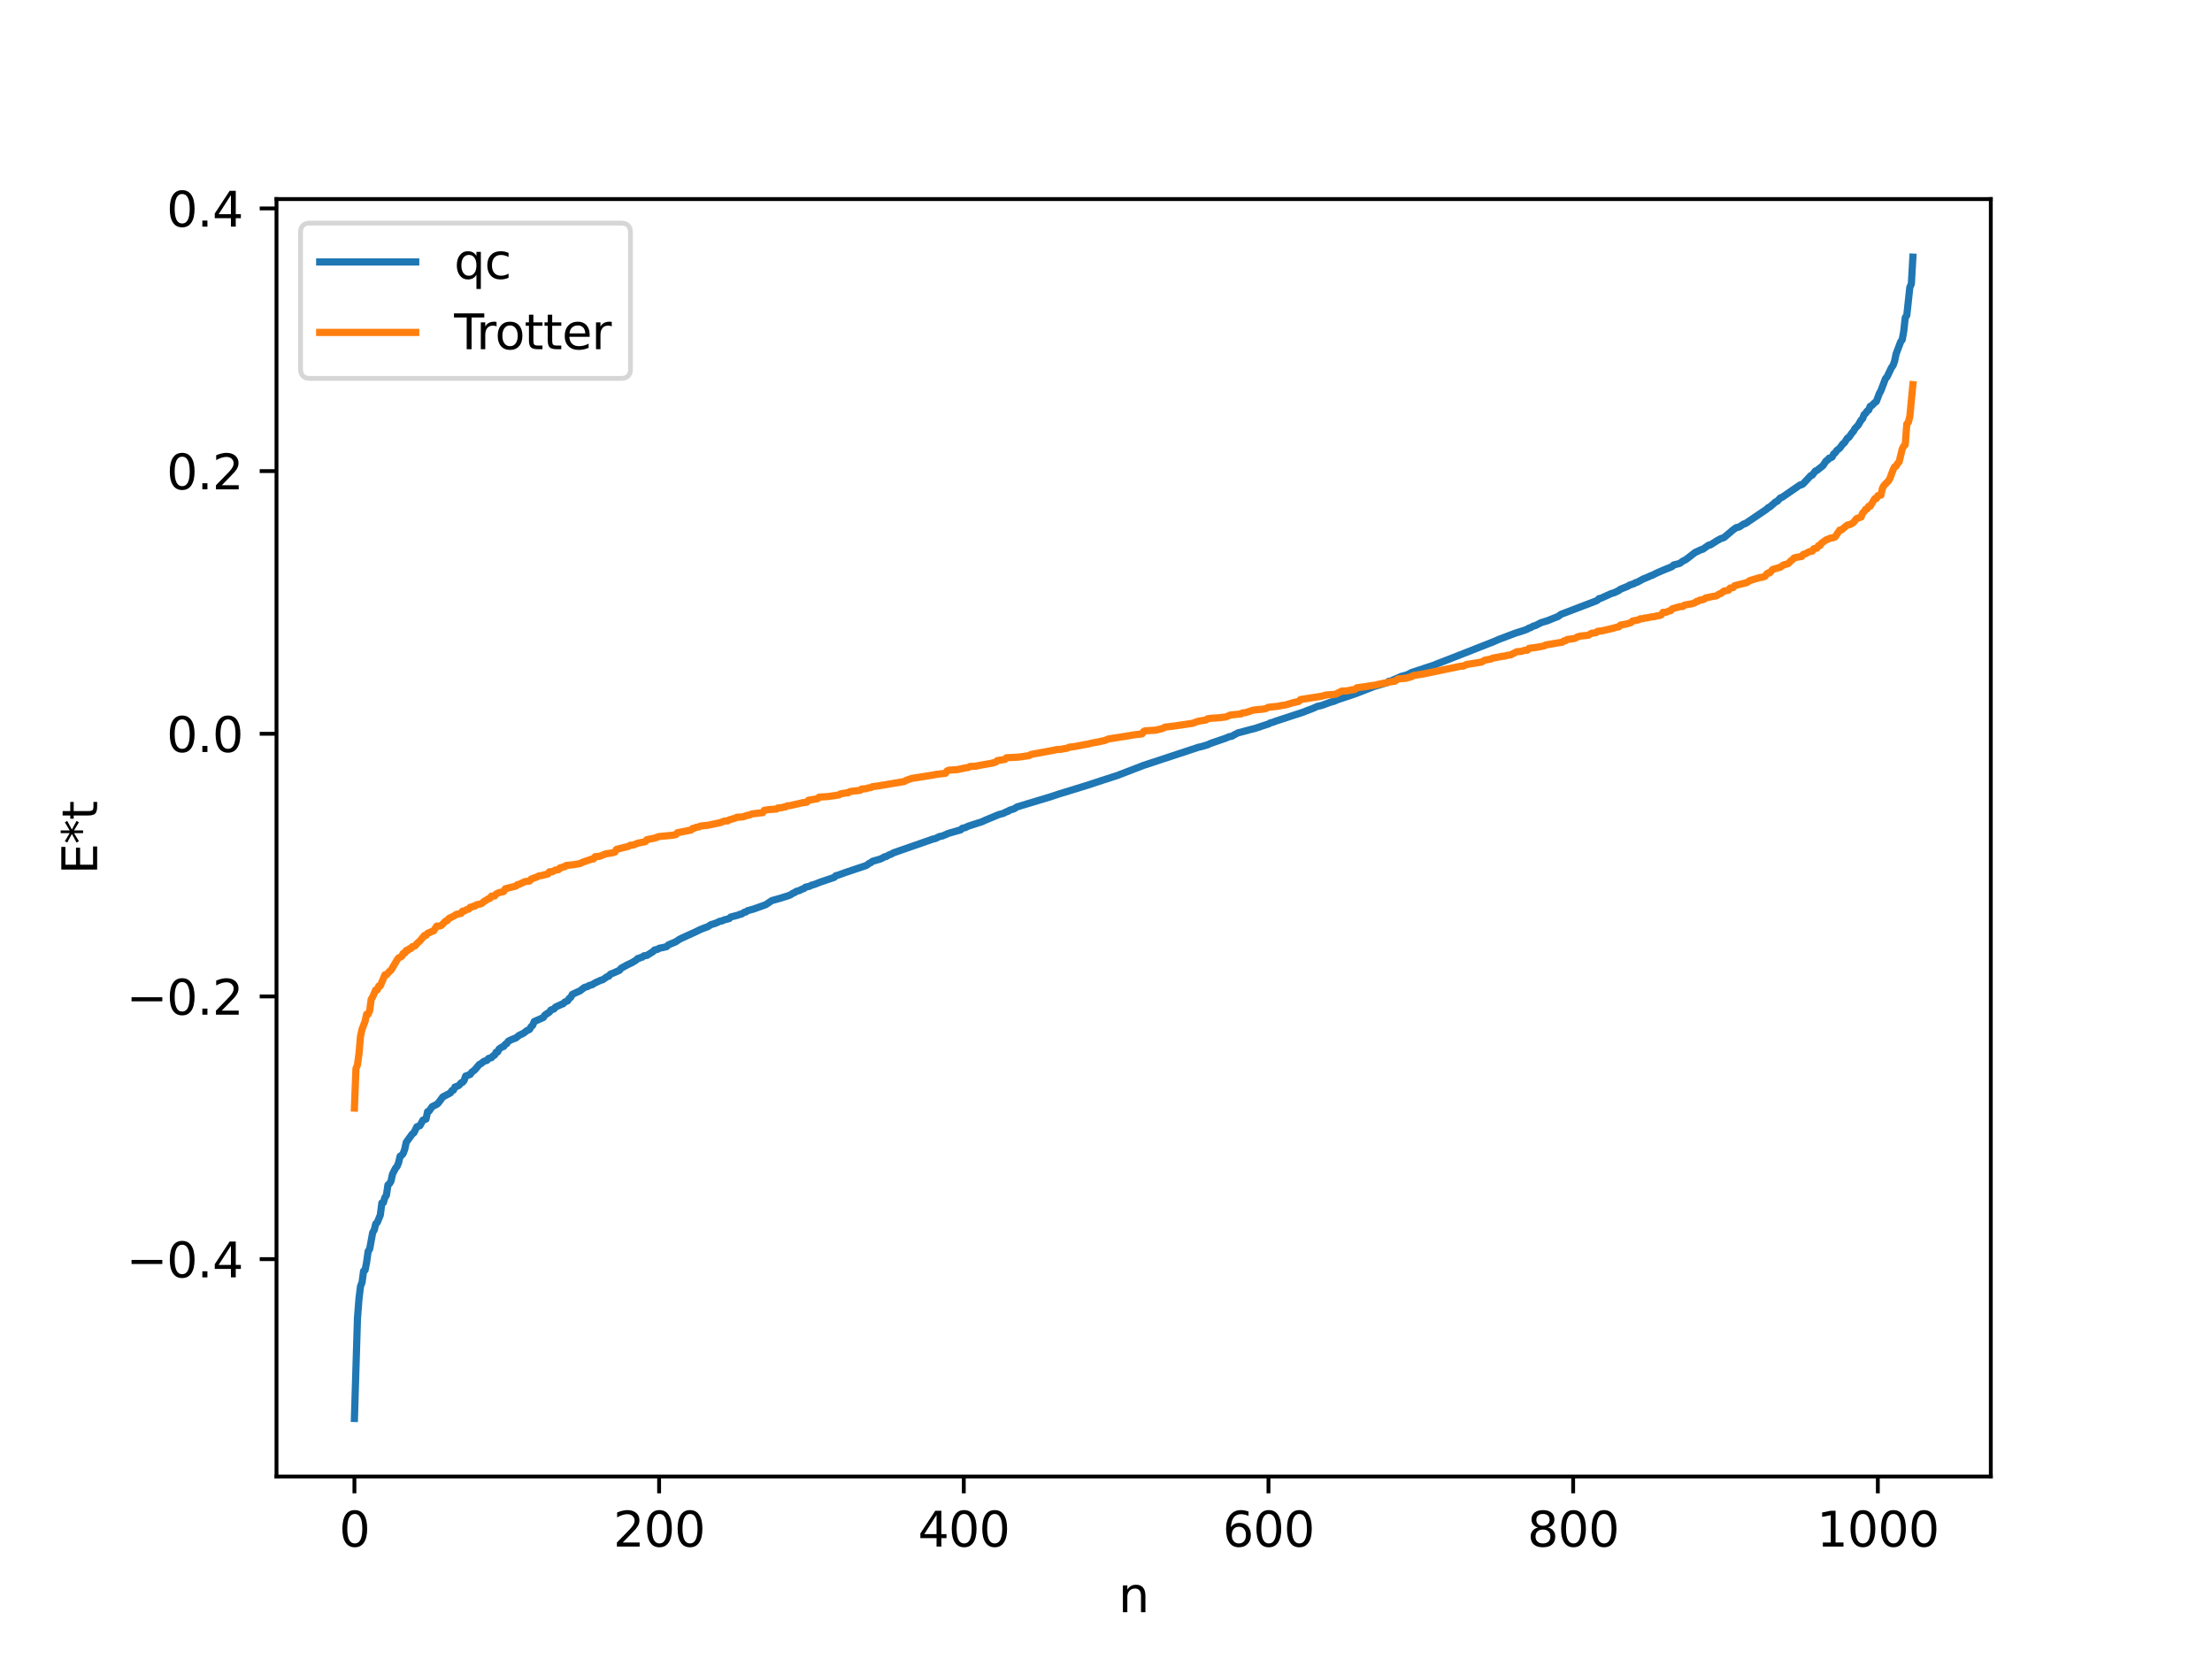 <?xml version="1.0" encoding="utf-8" standalone="no"?>
<!DOCTYPE svg PUBLIC "-//W3C//DTD SVG 1.1//EN"
  "http://www.w3.org/Graphics/SVG/1.1/DTD/svg11.dtd">
<svg xmlns:xlink="http://www.w3.org/1999/xlink" width="460.8pt" height="345.6pt" viewBox="0 0 460.8 345.6" xmlns="http://www.w3.org/2000/svg" version="1.1">
 <defs>
  <style type="text/css">*{stroke-linejoin: round; stroke-linecap: butt}</style>
 </defs>
 <g id="figure_1">
  <g id="patch_1">
   <path d="M 0 345.6 
L 460.8 345.6 
L 460.8 0 
L 0 0 
z
" style="fill: #ffffff"/>
  </g>
  <g id="axes_1">
   <g id="patch_2">
    <path d="M 57.6 307.584 
L 414.72 307.584 
L 414.72 41.472 
L 57.6 41.472 
z
" style="fill: #ffffff"/>
   </g>
   <g id="matplotlib.axis_1">
    <g id="xtick_1">
     <g id="line2d_1">
      <defs>
       <path id="mc546748da5" d="M 0 0 
L 0 3.5 
" style="stroke: #000000; stroke-width: 0.8"/>
      </defs>
      <g>
       <use xlink:href="#mc546748da5" x="73.833" y="307.584" style="stroke: #000000; stroke-width: 0.8"/>
      </g>
     </g>
     <g id="text_1">
      <!-- 0 -->
      <g transform="translate(70.651 322.182) scale(0.1 -0.1)">
       <defs>
        <path id="DejaVuSans-30" d="M 2034 4250 
Q 1547 4250 1301 3770 
Q 1056 3291 1056 2328 
Q 1056 1369 1301 889 
Q 1547 409 2034 409 
Q 2525 409 2770 889 
Q 3016 1369 3016 2328 
Q 3016 3291 2770 3770 
Q 2525 4250 2034 4250 
z
M 2034 4750 
Q 2819 4750 3233 4129 
Q 3647 3509 3647 2328 
Q 3647 1150 3233 529 
Q 2819 -91 2034 -91 
Q 1250 -91 836 529 
Q 422 1150 422 2328 
Q 422 3509 836 4129 
Q 1250 4750 2034 4750 
z
" transform="scale(0.016)"/>
       </defs>
       <use xlink:href="#DejaVuSans-30"/>
      </g>
     </g>
    </g>
    <g id="xtick_2">
     <g id="line2d_2">
      <g>
       <use xlink:href="#mc546748da5" x="137.304" y="307.584" style="stroke: #000000; stroke-width: 0.8"/>
      </g>
     </g>
     <g id="text_2">
      <!-- 200 -->
      <g transform="translate(127.76 322.182) scale(0.1 -0.1)">
       <defs>
        <path id="DejaVuSans-32" d="M 1228 531 
L 3431 531 
L 3431 0 
L 469 0 
L 469 531 
Q 828 903 1448 1529 
Q 2069 2156 2228 2338 
Q 2531 2678 2651 2914 
Q 2772 3150 2772 3378 
Q 2772 3750 2511 3984 
Q 2250 4219 1831 4219 
Q 1534 4219 1204 4116 
Q 875 4013 500 3803 
L 500 4441 
Q 881 4594 1212 4672 
Q 1544 4750 1819 4750 
Q 2544 4750 2975 4387 
Q 3406 4025 3406 3419 
Q 3406 3131 3298 2873 
Q 3191 2616 2906 2266 
Q 2828 2175 2409 1742 
Q 1991 1309 1228 531 
z
" transform="scale(0.016)"/>
       </defs>
       <use xlink:href="#DejaVuSans-32"/>
       <use xlink:href="#DejaVuSans-30" x="63.623"/>
       <use xlink:href="#DejaVuSans-30" x="127.246"/>
      </g>
     </g>
    </g>
    <g id="xtick_3">
     <g id="line2d_3">
      <g>
       <use xlink:href="#mc546748da5" x="200.775" y="307.584" style="stroke: #000000; stroke-width: 0.8"/>
      </g>
     </g>
     <g id="text_3">
      <!-- 400 -->
      <g transform="translate(191.231 322.182) scale(0.1 -0.1)">
       <defs>
        <path id="DejaVuSans-34" d="M 2419 4116 
L 825 1625 
L 2419 1625 
L 2419 4116 
z
M 2253 4666 
L 3047 4666 
L 3047 1625 
L 3713 1625 
L 3713 1100 
L 3047 1100 
L 3047 0 
L 2419 0 
L 2419 1100 
L 313 1100 
L 313 1709 
L 2253 4666 
z
" transform="scale(0.016)"/>
       </defs>
       <use xlink:href="#DejaVuSans-34"/>
       <use xlink:href="#DejaVuSans-30" x="63.623"/>
       <use xlink:href="#DejaVuSans-30" x="127.246"/>
      </g>
     </g>
    </g>
    <g id="xtick_4">
     <g id="line2d_4">
      <g>
       <use xlink:href="#mc546748da5" x="264.246" y="307.584" style="stroke: #000000; stroke-width: 0.8"/>
      </g>
     </g>
     <g id="text_4">
      <!-- 600 -->
      <g transform="translate(254.702 322.182) scale(0.1 -0.1)">
       <defs>
        <path id="DejaVuSans-36" d="M 2113 2584 
Q 1688 2584 1439 2293 
Q 1191 2003 1191 1497 
Q 1191 994 1439 701 
Q 1688 409 2113 409 
Q 2538 409 2786 701 
Q 3034 994 3034 1497 
Q 3034 2003 2786 2293 
Q 2538 2584 2113 2584 
z
M 3366 4563 
L 3366 3988 
Q 3128 4100 2886 4159 
Q 2644 4219 2406 4219 
Q 1781 4219 1451 3797 
Q 1122 3375 1075 2522 
Q 1259 2794 1537 2939 
Q 1816 3084 2150 3084 
Q 2853 3084 3261 2657 
Q 3669 2231 3669 1497 
Q 3669 778 3244 343 
Q 2819 -91 2113 -91 
Q 1303 -91 875 529 
Q 447 1150 447 2328 
Q 447 3434 972 4092 
Q 1497 4750 2381 4750 
Q 2619 4750 2861 4703 
Q 3103 4656 3366 4563 
z
" transform="scale(0.016)"/>
       </defs>
       <use xlink:href="#DejaVuSans-36"/>
       <use xlink:href="#DejaVuSans-30" x="63.623"/>
       <use xlink:href="#DejaVuSans-30" x="127.246"/>
      </g>
     </g>
    </g>
    <g id="xtick_5">
     <g id="line2d_5">
      <g>
       <use xlink:href="#mc546748da5" x="327.717" y="307.584" style="stroke: #000000; stroke-width: 0.8"/>
      </g>
     </g>
     <g id="text_5">
      <!-- 800 -->
      <g transform="translate(318.173 322.182) scale(0.1 -0.1)">
       <defs>
        <path id="DejaVuSans-38" d="M 2034 2216 
Q 1584 2216 1326 1975 
Q 1069 1734 1069 1313 
Q 1069 891 1326 650 
Q 1584 409 2034 409 
Q 2484 409 2743 651 
Q 3003 894 3003 1313 
Q 3003 1734 2745 1975 
Q 2488 2216 2034 2216 
z
M 1403 2484 
Q 997 2584 770 2862 
Q 544 3141 544 3541 
Q 544 4100 942 4425 
Q 1341 4750 2034 4750 
Q 2731 4750 3128 4425 
Q 3525 4100 3525 3541 
Q 3525 3141 3298 2862 
Q 3072 2584 2669 2484 
Q 3125 2378 3379 2068 
Q 3634 1759 3634 1313 
Q 3634 634 3220 271 
Q 2806 -91 2034 -91 
Q 1263 -91 848 271 
Q 434 634 434 1313 
Q 434 1759 690 2068 
Q 947 2378 1403 2484 
z
M 1172 3481 
Q 1172 3119 1398 2916 
Q 1625 2713 2034 2713 
Q 2441 2713 2670 2916 
Q 2900 3119 2900 3481 
Q 2900 3844 2670 4047 
Q 2441 4250 2034 4250 
Q 1625 4250 1398 4047 
Q 1172 3844 1172 3481 
z
" transform="scale(0.016)"/>
       </defs>
       <use xlink:href="#DejaVuSans-38"/>
       <use xlink:href="#DejaVuSans-30" x="63.623"/>
       <use xlink:href="#DejaVuSans-30" x="127.246"/>
      </g>
     </g>
    </g>
    <g id="xtick_6">
     <g id="line2d_6">
      <g>
       <use xlink:href="#mc546748da5" x="391.188" y="307.584" style="stroke: #000000; stroke-width: 0.8"/>
      </g>
     </g>
     <g id="text_6">
      <!-- 1000 -->
      <g transform="translate(378.463 322.182) scale(0.1 -0.1)">
       <defs>
        <path id="DejaVuSans-31" d="M 794 531 
L 1825 531 
L 1825 4091 
L 703 3866 
L 703 4441 
L 1819 4666 
L 2450 4666 
L 2450 531 
L 3481 531 
L 3481 0 
L 794 0 
L 794 531 
z
" transform="scale(0.016)"/>
       </defs>
       <use xlink:href="#DejaVuSans-31"/>
       <use xlink:href="#DejaVuSans-30" x="63.623"/>
       <use xlink:href="#DejaVuSans-30" x="127.246"/>
       <use xlink:href="#DejaVuSans-30" x="190.869"/>
      </g>
     </g>
    </g>
    <g id="text_7">
     <!-- n -->
     <g transform="translate(232.991 335.861) scale(0.1 -0.1)">
      <defs>
       <path id="DejaVuSans-6e" d="M 3513 2113 
L 3513 0 
L 2938 0 
L 2938 2094 
Q 2938 2591 2744 2837 
Q 2550 3084 2163 3084 
Q 1697 3084 1428 2787 
Q 1159 2491 1159 1978 
L 1159 0 
L 581 0 
L 581 3500 
L 1159 3500 
L 1159 2956 
Q 1366 3272 1645 3428 
Q 1925 3584 2291 3584 
Q 2894 3584 3203 3211 
Q 3513 2838 3513 2113 
z
" transform="scale(0.016)"/>
      </defs>
      <use xlink:href="#DejaVuSans-6e"/>
     </g>
    </g>
   </g>
   <g id="matplotlib.axis_2">
    <g id="ytick_1">
     <g id="line2d_7">
      <defs>
       <path id="me4a6883f40" d="M 0 0 
L -3.5 0 
" style="stroke: #000000; stroke-width: 0.8"/>
      </defs>
      <g>
       <use xlink:href="#me4a6883f40" x="57.6" y="262.3" style="stroke: #000000; stroke-width: 0.8"/>
      </g>
     </g>
     <g id="text_8">
      <!-- −0.4 -->
      <g transform="translate(26.317 266.099) scale(0.1 -0.1)">
       <defs>
        <path id="DejaVuSans-2212" d="M 678 2272 
L 4684 2272 
L 4684 1741 
L 678 1741 
L 678 2272 
z
" transform="scale(0.016)"/>
        <path id="DejaVuSans-2e" d="M 684 794 
L 1344 794 
L 1344 0 
L 684 0 
L 684 794 
z
" transform="scale(0.016)"/>
       </defs>
       <use xlink:href="#DejaVuSans-2212"/>
       <use xlink:href="#DejaVuSans-30" x="83.789"/>
       <use xlink:href="#DejaVuSans-2e" x="147.412"/>
       <use xlink:href="#DejaVuSans-34" x="179.199"/>
      </g>
     </g>
    </g>
    <g id="ytick_2">
     <g id="line2d_8">
      <g>
       <use xlink:href="#me4a6883f40" x="57.6" y="207.579" style="stroke: #000000; stroke-width: 0.8"/>
      </g>
     </g>
     <g id="text_9">
      <!-- −0.2 -->
      <g transform="translate(26.317 211.378) scale(0.1 -0.1)">
       <use xlink:href="#DejaVuSans-2212"/>
       <use xlink:href="#DejaVuSans-30" x="83.789"/>
       <use xlink:href="#DejaVuSans-2e" x="147.412"/>
       <use xlink:href="#DejaVuSans-32" x="179.199"/>
      </g>
     </g>
    </g>
    <g id="ytick_3">
     <g id="line2d_9">
      <g>
       <use xlink:href="#me4a6883f40" x="57.6" y="152.858" style="stroke: #000000; stroke-width: 0.8"/>
      </g>
     </g>
     <g id="text_10">
      <!-- 0.0 -->
      <g transform="translate(34.697 156.657) scale(0.1 -0.1)">
       <use xlink:href="#DejaVuSans-30"/>
       <use xlink:href="#DejaVuSans-2e" x="63.623"/>
       <use xlink:href="#DejaVuSans-30" x="95.41"/>
      </g>
     </g>
    </g>
    <g id="ytick_4">
     <g id="line2d_10">
      <g>
       <use xlink:href="#me4a6883f40" x="57.6" y="98.137" style="stroke: #000000; stroke-width: 0.8"/>
      </g>
     </g>
     <g id="text_11">
      <!-- 0.2 -->
      <g transform="translate(34.697 101.936) scale(0.1 -0.1)">
       <use xlink:href="#DejaVuSans-30"/>
       <use xlink:href="#DejaVuSans-2e" x="63.623"/>
       <use xlink:href="#DejaVuSans-32" x="95.41"/>
      </g>
     </g>
    </g>
    <g id="ytick_5">
     <g id="line2d_11">
      <g>
       <use xlink:href="#me4a6883f40" x="57.6" y="43.416" style="stroke: #000000; stroke-width: 0.8"/>
      </g>
     </g>
     <g id="text_12">
      <!-- 0.4 -->
      <g transform="translate(34.697 47.215) scale(0.1 -0.1)">
       <use xlink:href="#DejaVuSans-30"/>
       <use xlink:href="#DejaVuSans-2e" x="63.623"/>
       <use xlink:href="#DejaVuSans-34" x="95.41"/>
      </g>
     </g>
    </g>
    <g id="text_13">
     <!-- E*t -->
     <g transform="translate(20.238 182.148) rotate(-90) scale(0.1 -0.1)">
      <defs>
       <path id="DejaVuSans-45" d="M 628 4666 
L 3578 4666 
L 3578 4134 
L 1259 4134 
L 1259 2753 
L 3481 2753 
L 3481 2222 
L 1259 2222 
L 1259 531 
L 3634 531 
L 3634 0 
L 628 0 
L 628 4666 
z
" transform="scale(0.016)"/>
       <path id="DejaVuSans-2a" d="M 3009 3897 
L 1888 3291 
L 3009 2681 
L 2828 2375 
L 1778 3009 
L 1778 1831 
L 1422 1831 
L 1422 3009 
L 372 2375 
L 191 2681 
L 1313 3291 
L 191 3897 
L 372 4206 
L 1422 3572 
L 1422 4750 
L 1778 4750 
L 1778 3572 
L 2828 4206 
L 3009 3897 
z
" transform="scale(0.016)"/>
       <path id="DejaVuSans-74" d="M 1172 4494 
L 1172 3500 
L 2356 3500 
L 2356 3053 
L 1172 3053 
L 1172 1153 
Q 1172 725 1289 603 
Q 1406 481 1766 481 
L 2356 481 
L 2356 0 
L 1766 0 
Q 1100 0 847 248 
Q 594 497 594 1153 
L 594 3053 
L 172 3053 
L 172 3500 
L 594 3500 
L 594 4494 
L 1172 4494 
z
" transform="scale(0.016)"/>
      </defs>
      <use xlink:href="#DejaVuSans-45"/>
      <use xlink:href="#DejaVuSans-2a" x="63.184"/>
      <use xlink:href="#DejaVuSans-74" x="113.184"/>
     </g>
    </g>
   </g>
   <g id="line2d_12">
    <path d="M 73.833 295.488 
L 74.467 274.634 
L 74.785 270.525 
L 75.102 267.962 
L 75.42 267.154 
L 75.737 264.792 
L 76.054 264.581 
L 76.372 262.974 
L 76.689 260.663 
L 77.006 260.219 
L 77.641 256.741 
L 77.958 256.242 
L 78.276 254.932 
L 78.593 254.654 
L 79.228 253.112 
L 79.545 250.599 
L 79.862 250.536 
L 80.18 249.461 
L 80.497 248.991 
L 80.815 246.841 
L 81.132 246.585 
L 81.449 246.062 
L 81.767 244.586 
L 82.401 243.344 
L 82.719 242.985 
L 83.036 242.192 
L 83.353 240.853 
L 83.671 240.683 
L 83.988 240.296 
L 84.305 239.428 
L 84.623 237.969 
L 85.892 236.222 
L 86.21 236.001 
L 86.844 234.722 
L 87.479 234.5 
L 88.114 233.333 
L 88.748 233.124 
L 89.066 231.59 
L 89.383 231.459 
L 90.018 230.543 
L 90.97 230.065 
L 91.287 229.803 
L 92.239 228.512 
L 93.826 227.676 
L 94.143 227.192 
L 94.461 227.091 
L 94.778 226.441 
L 95.413 226.221 
L 95.73 225.978 
L 96.048 225.576 
L 96.365 225.465 
L 96.682 225.085 
L 97 224.165 
L 97.952 223.826 
L 98.269 223.36 
L 98.904 222.879 
L 99.856 221.739 
L 100.173 221.593 
L 100.808 221.091 
L 101.443 220.899 
L 101.76 220.497 
L 102.395 220.324 
L 102.712 219.96 
L 103.029 219.802 
L 103.347 219.191 
L 103.664 219.148 
L 103.981 218.514 
L 104.616 218.082 
L 104.934 217.998 
L 105.251 217.555 
L 105.568 217.393 
L 105.886 216.901 
L 106.52 216.588 
L 107.155 216.339 
L 107.472 216.226 
L 108.107 215.705 
L 109.059 215.24 
L 109.694 214.744 
L 110.329 214.434 
L 110.646 213.872 
L 110.963 213.604 
L 111.281 212.811 
L 113.185 211.967 
L 113.502 211.464 
L 114.454 210.839 
L 114.772 210.393 
L 115.406 210.188 
L 115.724 209.791 
L 116.993 209.211 
L 117.31 209.107 
L 117.628 208.755 
L 118.262 208.486 
L 118.58 207.979 
L 118.897 207.767 
L 119.215 207.152 
L 120.167 206.703 
L 120.801 206.43 
L 121.753 205.7 
L 122.388 205.524 
L 122.705 205.312 
L 123.34 205.133 
L 123.975 204.746 
L 125.244 204.167 
L 125.562 204.103 
L 126.196 203.646 
L 126.514 203.43 
L 126.831 203.351 
L 127.148 202.943 
L 127.783 202.693 
L 129.053 202.132 
L 129.37 201.715 
L 130.639 201.015 
L 131.591 200.571 
L 132.543 199.99 
L 132.861 199.664 
L 133.178 199.632 
L 133.496 199.443 
L 133.813 199.393 
L 134.13 199.111 
L 134.765 199.032 
L 136.034 198.239 
L 136.352 197.899 
L 136.986 197.77 
L 137.304 197.544 
L 138.256 197.358 
L 138.891 197.196 
L 139.208 196.849 
L 140.795 196.182 
L 141.429 195.738 
L 142.064 195.411 
L 144.92 194.114 
L 145.872 193.646 
L 146.824 193.268 
L 147.459 193.05 
L 148.094 192.622 
L 149.046 192.341 
L 149.998 191.901 
L 150.315 191.872 
L 150.95 191.608 
L 151.902 191.364 
L 152.22 191.031 
L 153.806 190.623 
L 154.124 190.452 
L 154.441 190.43 
L 155.076 190.026 
L 155.393 189.979 
L 155.71 189.717 
L 156.98 189.372 
L 159.519 188.464 
L 160.788 187.614 
L 162.692 187.08 
L 163.327 186.866 
L 163.962 186.682 
L 164.596 186.452 
L 165.231 186.048 
L 165.548 185.941 
L 165.866 185.693 
L 166.5 185.524 
L 167.135 185.198 
L 167.453 185.119 
L 167.77 184.824 
L 168.722 184.6 
L 169.039 184.405 
L 169.674 184.235 
L 170.943 183.736 
L 172.848 183.096 
L 173.482 182.879 
L 173.8 182.767 
L 174.117 182.428 
L 174.752 182.255 
L 176.021 181.788 
L 180.464 180.298 
L 181.099 179.839 
L 181.416 179.708 
L 181.734 179.431 
L 183.32 178.974 
L 183.955 178.685 
L 184.272 178.477 
L 184.59 178.442 
L 185.224 178.076 
L 185.542 177.986 
L 186.177 177.642 
L 194.428 174.764 
L 194.745 174.726 
L 195.697 174.27 
L 196.332 174.145 
L 197.601 173.601 
L 200.14 172.867 
L 200.458 172.547 
L 201.092 172.405 
L 201.727 172.099 
L 204.583 171.173 
L 205.218 170.877 
L 208.074 169.69 
L 209.026 169.437 
L 209.661 169.099 
L 209.978 169.034 
L 210.296 168.789 
L 211.248 168.489 
L 211.882 168.09 
L 218.864 165.981 
L 220.451 165.449 
L 226.481 163.595 
L 229.654 162.547 
L 230.606 162.247 
L 231.876 161.828 
L 232.51 161.634 
L 233.462 161.278 
L 238.223 159.442 
L 249.648 155.673 
L 250.282 155.531 
L 251.552 155.156 
L 252.186 154.865 
L 255.36 153.77 
L 255.995 153.492 
L 256.629 153.36 
L 257.264 152.997 
L 257.899 152.669 
L 258.534 152.512 
L 260.438 151.991 
L 261.39 151.763 
L 263.929 150.913 
L 264.246 150.832 
L 264.563 150.615 
L 265.198 150.449 
L 265.833 150.201 
L 271.545 148.332 
L 272.18 148.067 
L 273.449 147.595 
L 274.401 147.162 
L 275.353 146.946 
L 277.258 146.249 
L 277.892 146.093 
L 278.527 145.806 
L 282.335 144.532 
L 282.97 144.285 
L 285.191 143.424 
L 286.143 143.045 
L 289 142.192 
L 289.317 141.916 
L 289.634 141.904 
L 291.856 140.919 
L 293.125 140.576 
L 294.077 140.091 
L 298.838 138.516 
L 299.472 138.236 
L 301.059 137.637 
L 311.215 133.645 
L 312.167 133.223 
L 315.658 131.901 
L 317.562 131.302 
L 318.196 131.048 
L 318.514 130.83 
L 318.831 130.764 
L 319.466 130.396 
L 319.783 130.354 
L 321.053 129.702 
L 322.322 129.322 
L 324.226 128.556 
L 324.543 128.454 
L 325.178 127.976 
L 332.477 125.191 
L 332.795 125.033 
L 333.112 124.694 
L 333.429 124.655 
L 335.651 123.651 
L 336.286 123.467 
L 337.238 123.004 
L 337.555 122.756 
L 338.19 122.495 
L 339.142 122.114 
L 339.459 121.892 
L 340.411 121.579 
L 340.729 121.363 
L 341.046 121.301 
L 342.315 120.609 
L 343.267 120.225 
L 343.902 119.928 
L 344.22 119.833 
L 344.854 119.501 
L 345.489 119.211 
L 346.441 118.796 
L 348.345 118.021 
L 348.662 117.683 
L 349.297 117.531 
L 349.932 117.359 
L 350.567 116.886 
L 351.201 116.573 
L 353.105 115.1 
L 354.375 114.499 
L 354.692 114.438 
L 355.962 113.554 
L 356.279 113.527 
L 357.866 112.531 
L 358.5 112.201 
L 359.135 111.987 
L 361.039 110.374 
L 361.674 109.918 
L 362.309 109.776 
L 363.261 109.146 
L 363.578 109.084 
L 368.021 106.08 
L 368.339 105.752 
L 368.656 105.635 
L 369.925 104.532 
L 370.243 104.417 
L 370.877 103.719 
L 371.195 103.637 
L 375.003 101.01 
L 375.32 100.98 
L 375.638 100.771 
L 377.224 99.075 
L 377.542 98.963 
L 378.177 98.114 
L 378.494 98.009 
L 379.763 96.993 
L 380.398 96.03 
L 380.715 95.848 
L 381.033 95.435 
L 381.35 95.39 
L 381.667 95.199 
L 381.985 94.559 
L 382.302 94.34 
L 382.62 93.851 
L 383.254 93.353 
L 383.889 92.486 
L 384.206 92.259 
L 384.841 91.28 
L 385.158 91.112 
L 385.793 90.2 
L 386.11 89.851 
L 386.428 89.264 
L 387.062 88.609 
L 387.697 87.526 
L 388.015 87.209 
L 388.332 86.364 
L 388.649 86.096 
L 388.967 85.615 
L 389.284 85.423 
L 389.601 84.632 
L 389.919 84.504 
L 390.553 83.86 
L 390.871 83.646 
L 391.505 81.962 
L 391.823 81.403 
L 392.775 78.877 
L 393.092 78.529 
L 394.044 76.556 
L 394.362 76.121 
L 394.679 75.231 
L 394.996 73.713 
L 395.948 71.182 
L 396.266 70.768 
L 396.583 68.996 
L 396.9 66.147 
L 397.218 65.7 
L 397.853 59.836 
L 398.17 59.16 
L 398.487 53.568 
L 398.487 53.568 
" clip-path="url(#pc1a154ada3)" style="fill: none; stroke: #1f77b4; stroke-width: 1.5; stroke-linecap: square"/>
   </g>
   <g id="line2d_13">
    <path d="M 73.833 230.836 
L 74.15 222.627 
L 74.467 221.824 
L 74.785 219.492 
L 75.102 215.86 
L 75.42 214.419 
L 76.054 212.739 
L 76.372 211.284 
L 76.689 211.284 
L 77.006 210.562 
L 77.324 208.184 
L 77.641 207.652 
L 78.276 206.211 
L 78.593 206.211 
L 78.91 205.408 
L 79.228 205.379 
L 80.18 203.076 
L 80.497 203.076 
L 81.132 202.353 
L 81.449 202.13 
L 82.719 199.975 
L 83.036 199.545 
L 83.671 199.238 
L 83.988 198.617 
L 84.305 198.561 
L 84.623 198.003 
L 84.94 198.003 
L 85.258 197.65 
L 85.575 197.607 
L 85.892 197.2 
L 86.21 197.171 
L 86.527 196.99 
L 86.844 196.562 
L 87.479 196.01 
L 88.431 194.868 
L 88.748 194.868 
L 89.066 194.443 
L 90.018 194.021 
L 90.335 193.922 
L 90.97 192.93 
L 91.605 192.904 
L 91.922 192.794 
L 92.874 191.85 
L 93.191 191.767 
L 93.509 191.336 
L 94.143 191.03 
L 94.461 190.876 
L 95.096 190.468 
L 96.048 190.28 
L 96.365 189.795 
L 96.682 189.795 
L 97.317 189.442 
L 97.634 189.399 
L 97.952 188.991 
L 98.269 188.963 
L 98.586 188.782 
L 98.904 188.777 
L 99.221 188.502 
L 100.173 188.281 
L 100.491 188.115 
L 100.808 187.802 
L 101.443 187.435 
L 101.76 187.214 
L 102.077 187.146 
L 102.395 186.668 
L 103.029 186.66 
L 103.347 186.235 
L 103.981 185.937 
L 104.616 185.813 
L 104.934 185.714 
L 105.251 185.149 
L 107.472 184.586 
L 107.79 184.282 
L 108.107 184.243 
L 109.377 183.642 
L 110.329 183.535 
L 110.646 183.128 
L 111.915 182.668 
L 112.233 182.472 
L 112.867 182.39 
L 113.502 182.201 
L 114.137 182.072 
L 114.454 181.613 
L 115.089 181.587 
L 115.724 181.234 
L 116.358 181.173 
L 116.676 180.783 
L 116.993 180.755 
L 117.31 180.573 
L 117.628 180.569 
L 117.945 180.294 
L 119.532 180.125 
L 120.801 179.906 
L 121.436 179.594 
L 123.34 178.94 
L 123.658 178.938 
L 123.975 178.46 
L 124.927 178.381 
L 126.196 177.861 
L 127.148 177.729 
L 127.783 177.605 
L 128.1 177.506 
L 128.418 176.941 
L 130.957 176.304 
L 131.274 176.078 
L 131.909 176.035 
L 132.861 175.658 
L 134.448 175.327 
L 134.765 174.92 
L 136.352 174.597 
L 137.304 174.264 
L 140.16 173.993 
L 140.795 173.864 
L 141.112 173.473 
L 143.968 172.914 
L 144.286 172.575 
L 144.603 172.547 
L 144.92 172.365 
L 145.555 172.275 
L 145.872 172.086 
L 147.459 171.917 
L 149.998 171.386 
L 150.95 171.026 
L 151.585 171.013 
L 151.902 170.798 
L 153.172 170.429 
L 153.489 170.252 
L 154.758 170.173 
L 155.71 169.833 
L 156.028 169.819 
L 156.662 169.553 
L 157.932 169.396 
L 158.884 169.297 
L 159.201 168.815 
L 160.153 168.651 
L 161.74 168.542 
L 162.058 168.306 
L 162.692 168.279 
L 163.327 168.11 
L 163.644 168.096 
L 163.962 167.87 
L 164.596 167.827 
L 165.231 167.666 
L 166.5 167.391 
L 167.135 167.226 
L 168.087 167.118 
L 168.405 166.712 
L 170.309 166.389 
L 170.626 166.063 
L 172.53 165.928 
L 173.482 165.798 
L 174.434 165.655 
L 174.752 165.609 
L 175.069 165.381 
L 176.339 165.17 
L 176.656 165.17 
L 176.973 164.93 
L 177.608 164.817 
L 179.195 164.632 
L 179.512 164.367 
L 180.464 164.3 
L 180.781 164.157 
L 181.416 164.067 
L 181.734 163.878 
L 183.003 163.709 
L 188.398 162.805 
L 188.715 162.59 
L 189.35 162.36 
L 189.985 162.15 
L 194.428 161.445 
L 195.062 161.313 
L 196.967 161.089 
L 197.284 160.607 
L 197.601 160.446 
L 199.505 160.313 
L 200.458 160.098 
L 201.092 159.961 
L 201.727 159.888 
L 202.044 159.667 
L 203.314 159.619 
L 203.948 159.457 
L 206.487 159.018 
L 207.439 158.764 
L 207.757 158.448 
L 209.343 158.198 
L 209.661 157.855 
L 212.2 157.72 
L 213.152 157.589 
L 214.104 157.447 
L 214.421 157.401 
L 214.739 157.173 
L 219.499 156.292 
L 220.134 156.145 
L 221.086 156.092 
L 221.72 155.949 
L 222.355 155.859 
L 222.672 155.669 
L 223.942 155.501 
L 226.798 154.963 
L 227.433 154.805 
L 229.02 154.508 
L 229.654 154.349 
L 229.972 154.315 
L 230.924 153.942 
L 235.367 153.237 
L 236.001 153.111 
L 237.905 152.881 
L 238.223 152.399 
L 238.54 152.238 
L 240.762 152.105 
L 241.714 151.889 
L 242.348 151.694 
L 242.666 151.482 
L 244.57 151.249 
L 248.378 150.686 
L 249.648 150.239 
L 251.234 149.99 
L 251.552 149.739 
L 252.186 149.64 
L 254.091 149.512 
L 255.043 149.381 
L 255.36 149.368 
L 256.312 148.946 
L 258.534 148.717 
L 258.851 148.514 
L 259.486 148.454 
L 261.072 147.936 
L 262.024 147.828 
L 262.977 147.741 
L 263.611 147.651 
L 264.246 147.332 
L 266.15 147.137 
L 266.785 147.002 
L 267.737 146.869 
L 269.324 146.401 
L 270.593 146.107 
L 270.91 145.734 
L 275.353 145.028 
L 276.305 144.772 
L 278.21 144.629 
L 279.479 143.977 
L 280.748 143.896 
L 281.7 143.681 
L 282.018 143.681 
L 282.335 143.562 
L 282.653 143.274 
L 284.239 143.063 
L 286.143 142.76 
L 286.461 142.737 
L 287.096 142.562 
L 289 142.189 
L 289.634 142.031 
L 290.586 141.913 
L 291.221 141.434 
L 292.808 141.304 
L 294.077 140.969 
L 294.395 140.738 
L 296.616 140.376 
L 304.233 138.794 
L 304.867 138.751 
L 305.502 138.428 
L 308.358 137.965 
L 308.676 137.899 
L 309.31 137.526 
L 310.58 137.294 
L 310.897 137.116 
L 312.484 136.82 
L 313.119 136.694 
L 313.436 136.686 
L 314.071 136.499 
L 314.705 136.421 
L 315.975 135.764 
L 316.927 135.699 
L 317.562 135.473 
L 318.196 135.441 
L 318.514 135.066 
L 320.1 134.855 
L 321.687 134.551 
L 322.005 134.354 
L 325.496 133.771 
L 325.813 133.497 
L 326.13 133.471 
L 326.448 133.226 
L 327.4 133.095 
L 328.034 133.008 
L 328.669 132.651 
L 329.304 132.494 
L 330.891 132.333 
L 331.525 131.924 
L 332.477 131.8 
L 332.795 131.52 
L 333.747 131.412 
L 335.968 130.897 
L 336.92 130.624 
L 337.238 130.586 
L 337.555 130.22 
L 338.824 129.994 
L 339.777 129.691 
L 340.094 129.371 
L 341.363 129.127 
L 341.681 128.907 
L 342.315 128.866 
L 342.633 128.738 
L 342.95 128.733 
L 343.585 128.6 
L 344.22 128.486 
L 344.537 128.478 
L 345.172 128.291 
L 345.806 128.212 
L 346.124 128.036 
L 346.441 127.56 
L 347.076 127.555 
L 347.71 127.265 
L 348.028 127.233 
L 348.345 126.835 
L 348.98 126.647 
L 349.932 126.371 
L 350.567 126.343 
L 350.884 126.066 
L 351.519 125.932 
L 352.471 125.773 
L 353.105 125.563 
L 353.423 125.288 
L 353.74 125.263 
L 354.058 125.018 
L 354.692 124.933 
L 355.01 124.817 
L 355.327 124.552 
L 355.962 124.443 
L 356.596 124.286 
L 357.548 124.135 
L 358.183 123.708 
L 358.5 123.635 
L 359.135 123.128 
L 359.77 123.018 
L 360.087 122.944 
L 360.405 122.503 
L 361.039 122.416 
L 361.357 122.012 
L 363.896 121.37 
L 364.53 120.936 
L 366.752 120.278 
L 367.069 120.27 
L 367.704 120.048 
L 368.021 119.573 
L 368.339 119.352 
L 368.656 119.348 
L 369.291 118.626 
L 369.925 118.439 
L 370.877 118.163 
L 371.512 117.694 
L 372.464 117.446 
L 373.099 116.809 
L 373.416 116.593 
L 373.734 116.235 
L 374.368 116.077 
L 375.32 115.927 
L 375.638 115.5 
L 375.955 115.427 
L 376.907 114.92 
L 377.542 114.809 
L 377.859 114.295 
L 378.494 114.208 
L 378.811 113.664 
L 379.129 113.657 
L 379.446 113.162 
L 380.398 112.479 
L 381.35 112.088 
L 381.667 112.07 
L 382.302 111.84 
L 383.254 110.418 
L 383.572 110.409 
L 384.841 109.374 
L 385.476 109.238 
L 386.11 108.847 
L 386.745 108.044 
L 387.38 107.809 
L 387.697 107.719 
L 388.015 106.878 
L 388.332 106.601 
L 388.649 106.087 
L 388.967 106.008 
L 389.284 105.456 
L 389.601 105.449 
L 390.553 103.88 
L 390.871 103.862 
L 391.188 103.255 
L 391.823 103.157 
L 392.14 101.746 
L 392.458 101.138 
L 393.41 100.176 
L 393.727 99.6 
L 394.362 97.878 
L 394.679 97.248 
L 394.996 97.105 
L 395.314 96.539 
L 395.631 96.202 
L 396.266 93.538 
L 396.583 92.93 
L 396.9 92.641 
L 397.218 88.331 
L 397.535 87.994 
L 397.853 86.749 
L 398.487 80.123 
L 398.487 80.123 
" clip-path="url(#pc1a154ada3)" style="fill: none; stroke: #ff7f0e; stroke-width: 1.5; stroke-linecap: square"/>
   </g>
   <g id="patch_3">
    <path d="M 57.6 307.584 
L 57.6 41.472 
" style="fill: none; stroke: #000000; stroke-width: 0.8; stroke-linejoin: miter; stroke-linecap: square"/>
   </g>
   <g id="patch_4">
    <path d="M 414.72 307.584 
L 414.72 41.472 
" style="fill: none; stroke: #000000; stroke-width: 0.8; stroke-linejoin: miter; stroke-linecap: square"/>
   </g>
   <g id="patch_5">
    <path d="M 57.6 307.584 
L 414.72 307.584 
" style="fill: none; stroke: #000000; stroke-width: 0.8; stroke-linejoin: miter; stroke-linecap: square"/>
   </g>
   <g id="patch_6">
    <path d="M 57.6 41.472 
L 414.72 41.472 
" style="fill: none; stroke: #000000; stroke-width: 0.8; stroke-linejoin: miter; stroke-linecap: square"/>
   </g>
   <g id="legend_1">
    <g id="patch_7">
     <path d="M 64.6 78.828 
L 129.342 78.828 
Q 131.342 78.828 131.342 76.828 
L 131.342 48.472 
Q 131.342 46.472 129.342 46.472 
L 64.6 46.472 
Q 62.6 46.472 62.6 48.472 
L 62.6 76.828 
Q 62.6 78.828 64.6 78.828 
z
" style="fill: #ffffff; opacity: 0.8; stroke: #cccccc; stroke-linejoin: miter"/>
    </g>
    <g id="line2d_14">
     <path d="M 66.6 54.57 
L 76.6 54.57 
L 86.6 54.57 
" style="fill: none; stroke: #1f77b4; stroke-width: 1.5; stroke-linecap: square"/>
    </g>
    <g id="text_14">
     <!-- qc -->
     <g transform="translate(94.6 58.07) scale(0.1 -0.1)">
      <defs>
       <path id="DejaVuSans-71" d="M 947 1747 
Q 947 1113 1208 752 
Q 1469 391 1925 391 
Q 2381 391 2643 752 
Q 2906 1113 2906 1747 
Q 2906 2381 2643 2742 
Q 2381 3103 1925 3103 
Q 1469 3103 1208 2742 
Q 947 2381 947 1747 
z
M 2906 525 
Q 2725 213 2448 61 
Q 2172 -91 1784 -91 
Q 1150 -91 751 415 
Q 353 922 353 1747 
Q 353 2572 751 3078 
Q 1150 3584 1784 3584 
Q 2172 3584 2448 3432 
Q 2725 3281 2906 2969 
L 2906 3500 
L 3481 3500 
L 3481 -1331 
L 2906 -1331 
L 2906 525 
z
" transform="scale(0.016)"/>
       <path id="DejaVuSans-63" d="M 3122 3366 
L 3122 2828 
Q 2878 2963 2633 3030 
Q 2388 3097 2138 3097 
Q 1578 3097 1268 2742 
Q 959 2388 959 1747 
Q 959 1106 1268 751 
Q 1578 397 2138 397 
Q 2388 397 2633 464 
Q 2878 531 3122 666 
L 3122 134 
Q 2881 22 2623 -34 
Q 2366 -91 2075 -91 
Q 1284 -91 818 406 
Q 353 903 353 1747 
Q 353 2603 823 3093 
Q 1294 3584 2113 3584 
Q 2378 3584 2631 3529 
Q 2884 3475 3122 3366 
z
" transform="scale(0.016)"/>
      </defs>
      <use xlink:href="#DejaVuSans-71"/>
      <use xlink:href="#DejaVuSans-63" x="63.477"/>
     </g>
    </g>
    <g id="line2d_15">
     <path d="M 66.6 69.249 
L 76.6 69.249 
L 86.6 69.249 
" style="fill: none; stroke: #ff7f0e; stroke-width: 1.5; stroke-linecap: square"/>
    </g>
    <g id="text_15">
     <!-- Trotter -->
     <g transform="translate(94.6 72.749) scale(0.1 -0.1)">
      <defs>
       <path id="DejaVuSans-54" d="M -19 4666 
L 3928 4666 
L 3928 4134 
L 2272 4134 
L 2272 0 
L 1638 0 
L 1638 4134 
L -19 4134 
L -19 4666 
z
" transform="scale(0.016)"/>
       <path id="DejaVuSans-72" d="M 2631 2963 
Q 2534 3019 2420 3045 
Q 2306 3072 2169 3072 
Q 1681 3072 1420 2755 
Q 1159 2438 1159 1844 
L 1159 0 
L 581 0 
L 581 3500 
L 1159 3500 
L 1159 2956 
Q 1341 3275 1631 3429 
Q 1922 3584 2338 3584 
Q 2397 3584 2469 3576 
Q 2541 3569 2628 3553 
L 2631 2963 
z
" transform="scale(0.016)"/>
       <path id="DejaVuSans-6f" d="M 1959 3097 
Q 1497 3097 1228 2736 
Q 959 2375 959 1747 
Q 959 1119 1226 758 
Q 1494 397 1959 397 
Q 2419 397 2687 759 
Q 2956 1122 2956 1747 
Q 2956 2369 2687 2733 
Q 2419 3097 1959 3097 
z
M 1959 3584 
Q 2709 3584 3137 3096 
Q 3566 2609 3566 1747 
Q 3566 888 3137 398 
Q 2709 -91 1959 -91 
Q 1206 -91 779 398 
Q 353 888 353 1747 
Q 353 2609 779 3096 
Q 1206 3584 1959 3584 
z
" transform="scale(0.016)"/>
       <path id="DejaVuSans-65" d="M 3597 1894 
L 3597 1613 
L 953 1613 
Q 991 1019 1311 708 
Q 1631 397 2203 397 
Q 2534 397 2845 478 
Q 3156 559 3463 722 
L 3463 178 
Q 3153 47 2828 -22 
Q 2503 -91 2169 -91 
Q 1331 -91 842 396 
Q 353 884 353 1716 
Q 353 2575 817 3079 
Q 1281 3584 2069 3584 
Q 2775 3584 3186 3129 
Q 3597 2675 3597 1894 
z
M 3022 2063 
Q 3016 2534 2758 2815 
Q 2500 3097 2075 3097 
Q 1594 3097 1305 2825 
Q 1016 2553 972 2059 
L 3022 2063 
z
" transform="scale(0.016)"/>
      </defs>
      <use xlink:href="#DejaVuSans-54"/>
      <use xlink:href="#DejaVuSans-72" x="46.334"/>
      <use xlink:href="#DejaVuSans-6f" x="85.197"/>
      <use xlink:href="#DejaVuSans-74" x="146.379"/>
      <use xlink:href="#DejaVuSans-74" x="185.588"/>
      <use xlink:href="#DejaVuSans-65" x="224.797"/>
      <use xlink:href="#DejaVuSans-72" x="286.32"/>
     </g>
    </g>
   </g>
  </g>
 </g>
 <defs>
  <clipPath id="pc1a154ada3">
   <rect x="57.6" y="41.472" width="357.12" height="266.112"/>
  </clipPath>
 </defs>
</svg>
